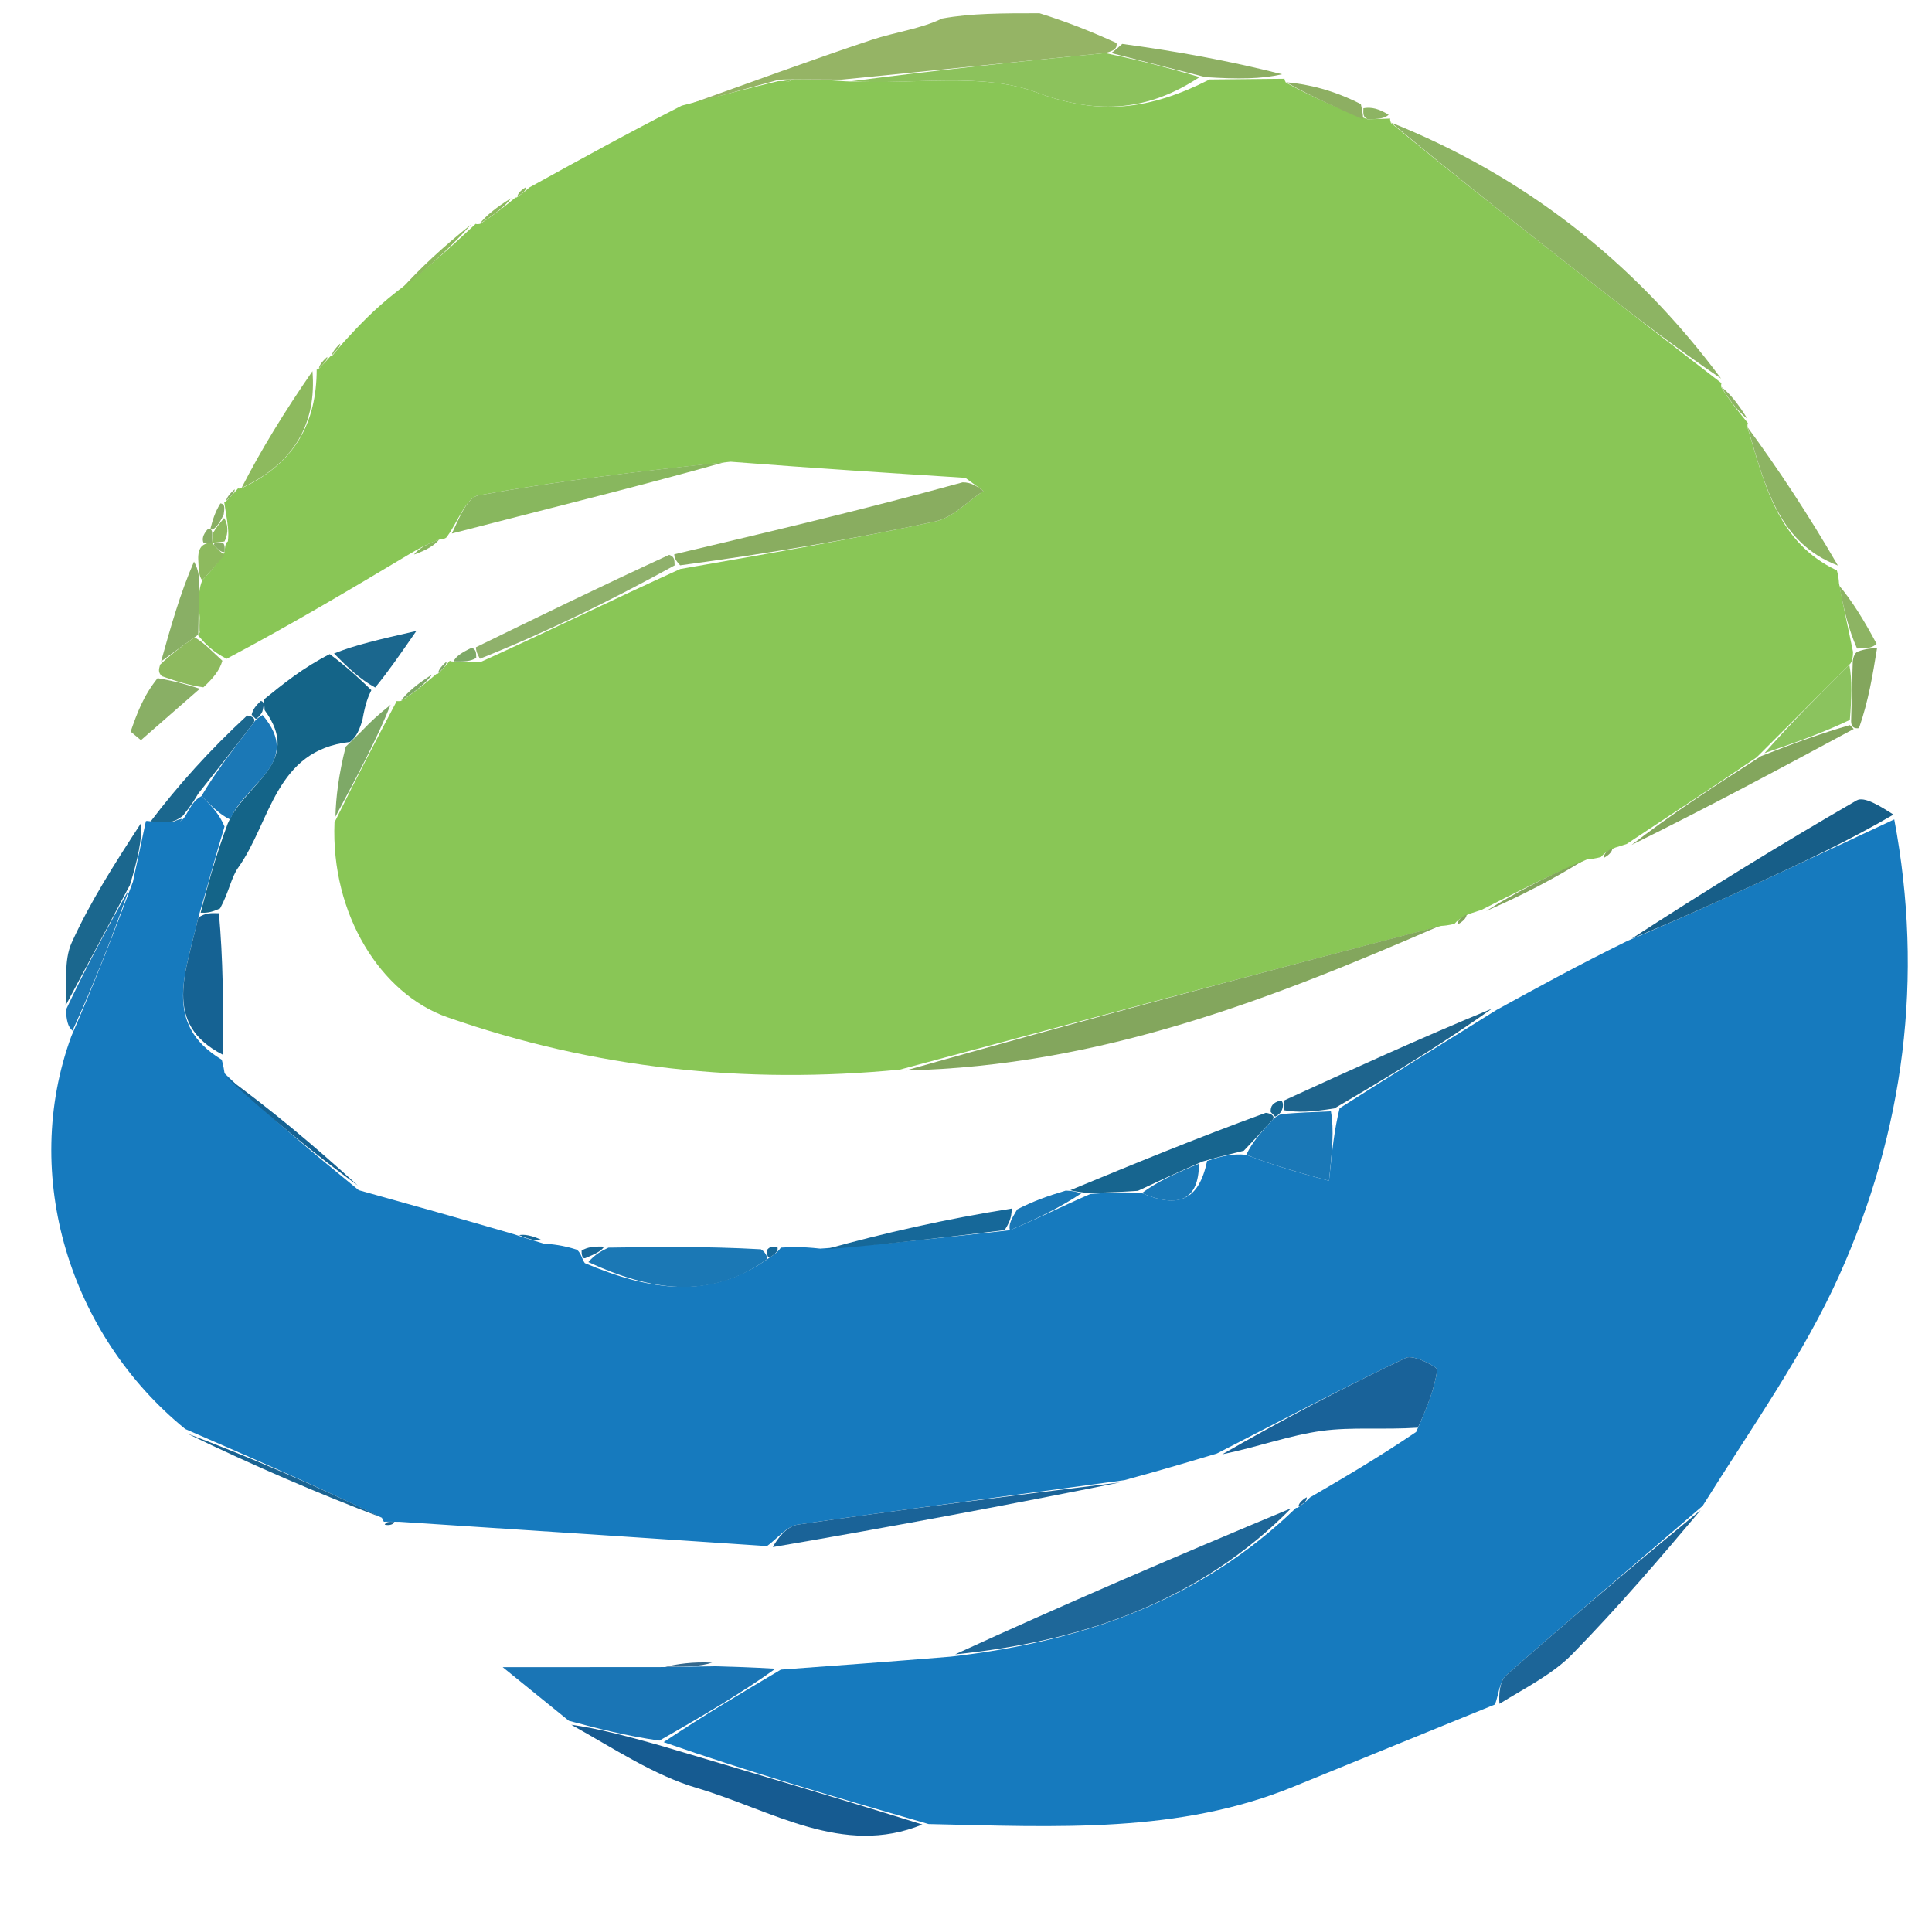<svg version="1.1" id="Layer_1" xmlns="http://www.w3.org/2000/svg" xmlns:xlink="http://www.w3.org/1999/xlink" x="0px" y="0px" width="100%" viewBox="0 0 146 145" enable-background="new 0 0 146 145" xml:space="preserve">
	<path fill="none" opacity="1" stroke="none" d="
M79,1 
	C101.649,1 124.299,1 146.974,1 
	C146.974,49.279 146.974,97.558 146.974,145.919 
	C98.425,145.919 49.849,145.919 1.137,145.919 
	C1.137,97.667 1.137,49.334 1.137,1 
	C24.098,1 47.08,1 70.726,1.399 
	C69.543,2.192 67.641,2.421 65.861,3.014 
	C61.171,4.576 56.535,6.295 51.516,7.982 
	C47.434,10.065 43.713,12.118 39.731,14.152 
	C39.283,14.417 39.096,14.701 38.943,14.984 
	C38.977,14.983 38.968,14.916 38.644,14.964 
	C37.516,15.659 36.714,16.305 35.942,16.96 
	C35.973,16.968 35.954,16.907 35.602,16.961 
	C33.47,18.665 31.691,20.314 29.622,22.083 
	C28.208,23.422 27.085,24.642 25.702,25.964 
	C25.263,26.381 25.083,26.695 24.958,27.002 
	C25.012,26.995 24.998,26.887 24.727,26.97 
	C24.274,27.37 24.091,27.686 23.939,27.986 
	C23.969,27.97 23.932,27.913 23.612,28.045 
	C21.499,31.103 19.706,34.03 17.952,36.96 
	C17.99,36.965 17.999,36.889 17.73,36.975 
	C17.275,37.376 17.088,37.69 16.934,37.992 
	C16.967,37.979 16.94,37.915 16.656,38.039 
	C16.218,38.751 16.063,39.338 15.668,40.017 
	C15.342,40.412 15.256,40.716 15.099,41.232 
	C15.029,41.445 14.967,41.889 14.647,42.08 
	C13.608,44.842 12.89,47.413 12.098,50.225 
	C11.988,50.629 11.95,50.792 11.6,51.108 
	C10.816,52.601 10.343,53.943 9.871,55.285 
	C10.131,55.5 10.391,55.715 10.651,55.931 
	C12.135,54.635 13.618,53.34 15.371,51.936 
	C16.122,51.236 16.603,50.646 17.403,49.908 
	C22.146,47.12 26.568,44.479 31.281,41.904 
	C32.205,41.588 32.839,41.207 33.6,40.787 
	C33.726,40.749 33.816,40.501 34.145,40.314 
	C41.337,38.451 48.2,36.775 55.526,35.064 
	C61.642,35.388 67.296,35.747 72.742,36.448 
	C65.341,38.486 58.148,40.185 50.572,41.924 
	C45.449,44.279 40.707,46.593 35.652,48.946 
	C34.872,49.31 34.405,49.636 33.967,49.974 
	C33.996,49.985 33.994,49.923 33.733,50.005 
	C33.287,50.391 33.103,50.695 32.954,50.996 
	C32.99,50.993 32.984,50.922 32.658,50.966 
	C31.543,51.67 30.753,52.33 29.985,52.997 
	C30.006,53.005 29.988,52.963 29.517,53.256 
	C28.508,54.063 27.97,54.577 27.417,54.319 
	C27.622,53.08 27.842,52.615 28.352,51.952 
	C29.37,50.701 30.099,49.648 31.464,47.678 
	C28.625,48.326 26.841,48.733 24.734,49.186 
	C22.923,50.439 21.436,51.645 19.716,52.964 
	C19.293,53.354 19.102,53.631 18.569,53.961 
	C15.836,56.685 13.445,59.356 11.03,62.014 
	C11.005,62.001 11.022,62.055 10.687,62.154 
	C8.679,65.232 6.824,68.128 5.418,71.228 
	C4.794,72.604 5.079,74.392 4.971,76.331 
	C5.047,77.115 5.103,77.561 5.074,78.424 
	C1.535,88.813 5.265,100.875 14.115,108.311 
	C19.156,110.755 24.083,112.872 29.005,114.994 
	C29,115 29.012,114.989 29.072,115.211 
	C29.441,115.302 29.749,115.172 30.471,115.03 
	C39.91,115.622 48.935,116.227 58.403,116.905 
	C67.595,115.332 76.344,113.685 85.415,111.868 
	C87.812,111.075 89.887,110.453 92.365,109.893 
	C95.132,109.321 97.465,108.453 99.872,108.124 
	C102.172,107.809 104.548,108.055 106.757,108.378 
	C104.083,110.185 101.543,111.667 98.744,113.137 
	C98.3,113.402 98.114,113.679 97.961,113.973 
	C97.993,113.991 97.947,113.934 97.576,113.969 
	C88.756,117.644 80.306,121.283 71.526,125.098 
	C67.133,125.57 63.071,125.867 58.598,126.095 
	C56.799,125.987 55.411,125.948 53.813,125.636 
	C52.354,125.556 51.104,125.748 49.425,125.959 
	C45.52,125.978 42.043,125.978 37.988,125.978 
	C40.023,127.626 41.507,128.828 43.171,130.329 
	C46.45,132.157 49.413,134.147 52.679,135.113 
	C58.303,136.777 63.694,140.341 70.48,138.057 
	C79.999,138.055 89.104,138.548 97.756,135.005 
	C102.827,132.928 107.903,130.865 113.311,128.745 
	C115.382,127.477 117.351,126.487 118.811,124.998 
	C122.282,121.455 125.512,117.676 128.987,113.679 
	C132.449,107.737 136.296,102.349 138.965,96.429 
	C143.907,85.464 145.4,73.863 143.088,61.554 
	C142.105,60.928 140.885,60.149 140.307,60.482 
	C134.446,63.865 128.691,67.429 122.602,71.103 
	C119.233,72.944 116.169,74.626 112.742,76.22 
	C107.253,78.48 102.127,80.827 96.755,83.166 
	C96.196,83.318 95.998,83.568 95.543,83.971 
	C90.407,86 85.644,87.967 80.535,89.967 
	C79.127,90.387 78.065,90.773 76.582,91.098 
	C71.45,92.113 66.739,93.19 61.652,94.207 
	C60.522,94.191 59.767,94.233 58.749,94.216 
	C58.31,94.187 58.133,94.217 57.502,94.181 
	C53.359,94.169 49.67,94.222 45.647,94.2 
	C44.863,94.176 44.413,94.229 43.605,94.216 
	C42.521,94.089 41.796,94.027 40.92,93.695 
	C40.176,93.34 39.584,93.256 38.603,93.101 
	C34.512,91.999 30.81,90.966 27.042,89.587 
	C23.655,86.486 20.332,83.732 16.95,80.752 
	C16.89,80.525 16.757,80.077 16.838,79.7 
	C16.886,75.886 16.854,72.449 16.91,68.646 
	C17.323,67.366 17.461,66.319 18.002,65.559 
	C20.471,62.097 20.786,56.687 26.126,56.423 
	C25.595,58.518 25.382,60.256 25.098,62.424 
	C24.993,69.092 28.777,75.106 33.801,76.865 
	C44.905,80.752 56.316,81.953 68.442,80.89 
	C83.183,80.556 96.198,75.437 109.33,69.968 
	C109.532,69.931 109.921,69.799 110.192,69.833 
	C110.653,69.577 110.843,69.287 111.263,68.947 
	C111.494,68.898 111.944,68.76 112.305,68.839 
	C115.134,67.608 117.603,66.299 120.301,64.941 
	C120.53,64.893 120.978,64.76 121.237,64.803 
	C121.677,64.562 121.858,64.28 122.264,63.956 
	C122.489,63.914 122.925,63.774 123.293,63.846 
	C129.136,60.973 134.61,58.029 140.483,55.02 
	C141.204,52.965 141.525,50.975 141.814,48.649 
	C140.852,46.836 139.923,45.36 138.967,43.684 
	C138.94,43.483 138.809,43.1 138.888,42.731 
	C136.658,38.88 134.348,35.398 132.033,31.948 
	C132.029,31.981 132.094,31.977 132.053,31.647 
	C131.358,30.514 130.704,29.711 130.045,28.94 
	C130.039,28.972 130.102,28.958 130.064,28.607 
	C123.389,19.622 115.023,13.224 105.019,8.957 
	C105.008,8.987 105.063,8.956 104.939,8.67 
	C104.225,8.224 103.634,8.062 102.853,7.589 
	C100.785,6.819 98.909,6.362 97.025,5.936 
	C97.019,5.967 97.08,5.95 96.89,5.608 
	C92.788,4.567 88.877,3.868 84.537,3.102 
	C82.405,2.356 80.703,1.678 79,1 
z"/>
	<path fill="#95B465" opacity="1" stroke="none" d="
M78.556,1 
	C80.703,1.678 82.405,2.356 84.379,3.25 
	C84.436,3.658 84.211,3.838 83.51,4.007 
	C76.698,4.678 70.351,5.348 63.602,6.013 
	C62.131,6.005 61.061,6 59.745,5.994 
	C59.499,5.993 59.007,5.997 58.685,6.07 
	C56.201,6.746 54.039,7.349 51.877,7.952 
	C56.535,6.295 61.171,4.576 65.861,3.014 
	C67.641,2.421 69.543,2.192 71.195,1.399 
	C73.371,1 75.741,1 78.556,1 
z"/>
	<path fill="#89C656" opacity="1" stroke="none" d="
M59.991,5.996 
	C61.061,6 62.131,6.005 63.873,6.142 
	C69.17,6.412 74.205,5.445 78.31,6.974 
	C83.129,8.769 86.899,8.291 91.408,6.005 
	C93.589,5.987 95.335,5.968 97.08,5.95 
	C97.08,5.95 97.019,5.967 97.175,6.243 
	C99.221,7.351 101.112,8.182 103.346,9.013 
	C104.147,8.994 104.605,8.975 105.063,8.956 
	C105.063,8.956 105.008,8.987 105.113,9.29 
	C110.201,13.485 115.179,17.383 120.167,21.268 
	C123.471,23.841 126.79,26.395 130.102,28.958 
	C130.102,28.958 130.039,28.972 130.079,29.271 
	C130.777,30.373 131.436,31.175 132.094,31.977 
	C132.094,31.977 132.029,31.981 132.066,32.323 
	C133.386,36.756 134.402,41.018 138.809,43.1 
	C138.809,43.1 138.94,43.483 138.971,44.064 
	C139.347,46.099 139.692,47.554 140.032,49.257 
	C140.026,49.506 140.012,50.004 139.754,50.227 
	C137.332,52.636 135.168,54.822 132.742,57.234 
	C129.295,59.565 126.11,61.669 122.925,63.774 
	C122.925,63.774 122.489,63.914 122.064,64.047 
	C121.389,64.341 121.169,64.534 120.978,64.76 
	C120.978,64.76 120.53,64.893 119.914,64.948 
	C116.847,66.255 114.396,67.508 111.944,68.76 
	C111.944,68.76 111.494,68.898 111.055,69.046 
	C110.357,69.364 110.125,69.565 109.921,69.799 
	C109.921,69.799 109.532,69.931 108.908,69.964 
	C94.856,73.606 81.428,77.216 67.999,80.825 
	C56.316,81.953 44.905,80.752 33.801,76.865 
	C28.777,75.106 24.993,69.092 25.278,62.143 
	C27.014,58.61 28.501,55.786 29.988,52.963 
	C29.988,52.963 30.006,53.005 30.315,52.967 
	C31.411,52.259 32.197,51.591 32.984,50.922 
	C32.984,50.922 32.99,50.993 33.167,50.851 
	C33.561,50.448 33.778,50.185 33.994,49.923 
	C33.994,49.923 33.996,49.985 34.31,49.991 
	C35.08,49.993 35.537,49.989 36.268,50.047 
	C41.358,47.74 46.175,45.369 51.407,42.995 
	C58.106,41.821 64.411,40.743 70.661,39.406 
	C71.983,39.124 73.102,37.895 74.315,37.102 
	C73.86,36.77 73.405,36.439 72.95,36.107 
	C67.296,35.747 61.642,35.388 55.207,34.89 
	C48.333,35.603 42.219,36.334 36.171,37.43 
	C35.231,37.6 34.593,39.435 33.816,40.501 
	C33.816,40.501 33.726,40.749 33.31,40.735 
	C32.259,41.093 31.625,41.465 30.991,41.838 
	C26.568,44.479 22.146,47.12 17.125,49.781 
	C15.999,49.202 15.472,48.602 14.954,47.991 
	C14.964,47.98 14.982,47.958 15.1,47.779 
	C15.149,47.066 15.079,46.532 15.019,45.669 
	C15.037,44.902 15.047,44.463 15.282,43.852 
	C15.992,43.099 16.477,42.52 16.974,41.708 
	C16.988,41.475 17.011,41.008 17.217,40.916 
	C17.313,40.2 17.203,39.576 17.06,38.692 
	C16.997,38.26 16.968,38.087 16.94,37.915 
	C16.94,37.915 16.967,37.979 17.141,37.83 
	C17.543,37.416 17.771,37.153 17.999,36.889 
	C17.999,36.889 17.99,36.965 18.291,36.876 
	C22.298,34.988 23.926,31.938 23.932,27.913 
	C23.932,27.913 23.969,27.97 24.139,27.818 
	C24.538,27.407 24.768,27.147 24.998,26.887 
	C24.998,26.887 25.012,26.995 25.15,26.826 
	C25.513,26.393 25.738,26.127 25.962,25.862 
	C27.085,24.642 28.208,23.422 29.975,22.039 
	C32.397,20.219 34.176,18.563 35.954,16.907 
	C35.954,16.907 35.973,16.968 36.272,16.921 
	C37.37,16.221 38.169,15.568 38.968,14.916 
	C38.968,14.916 38.977,14.983 39.135,14.863 
	C39.54,14.569 39.773,14.379 39.993,14.171 
	C43.713,12.118 47.434,10.065 51.516,7.982 
	C54.039,7.349 56.201,6.746 58.803,6.131 
	C59.242,6.119 59.629,6.145 59.629,6.145 
	C59.629,6.145 59.991,5.996 59.991,5.996 
z"/>
	<path fill="#167ABE" opacity="1" stroke="none" d="
M59.009,126.163 
	C63.071,125.867 67.133,125.57 71.854,125.182 
	C82.147,124.007 90.852,120.806 97.947,113.934 
	C97.947,113.934 97.993,113.991 98.161,113.869 
	C98.569,113.566 98.794,113.367 99.002,113.149 
	C101.543,111.667 104.083,110.185 107.019,108.202 
	C107.855,106.31 108.404,104.935 108.613,103.51 
	C108.644,103.3 106.808,102.335 106.256,102.598 
	C101.437,104.896 96.714,107.393 91.962,109.831 
	C89.887,110.453 87.812,111.075 84.972,111.847 
	C76.233,113.046 68.253,114.055 60.294,115.204 
	C59.455,115.325 58.735,116.269 57.96,116.831 
	C48.935,116.227 39.91,115.622 30.211,114.995 
	C29.362,114.978 29.187,114.984 29.012,114.989 
	C29.012,114.989 29,115 28.855,114.686 
	C23.807,112.242 18.904,110.113 14.001,107.983 
	C5.265,100.875 1.535,88.813 5.392,78.297 
	C7.185,74.162 8.573,70.57 10.046,66.626 
	C10.427,64.868 10.725,63.462 11.022,62.055 
	C11.022,62.055 11.005,62.001 11.357,62.06 
	C12.148,62.104 12.588,62.09 13.151,62.111 
	C13.556,62.161 13.777,62.049 14.054,61.575 
	C14.437,60.884 14.706,60.43 15.225,60.156 
	C16.032,60.94 16.59,61.544 16.966,62.455 
	C16.244,64.83 15.703,66.898 14.984,69.335 
	C14.069,73.422 12.239,77.347 16.757,80.077 
	C16.757,80.077 16.89,80.525 16.972,81.11 
	C20.405,84.44 23.756,87.187 27.108,89.934 
	C30.81,90.966 34.512,91.999 38.835,93.262 
	C39.994,93.651 40.533,93.808 41.071,93.966 
	C41.796,94.027 42.521,94.089 43.594,94.432 
	C43.941,94.715 43.97,95.148 44.196,95.448 
	C49.034,97.481 53.606,98.33 58.182,95.009 
	C58.624,94.726 58.838,94.521 59.011,94.275 
	C59.767,94.233 60.522,94.191 61.981,94.351 
	C67.098,94.02 71.511,93.486 76.315,92.96 
	C78.47,92.063 80.235,91.159 82.398,90.221 
	C83.861,90.119 84.925,90.051 86.289,90.156 
	C89.063,91.342 90.604,90.687 91.221,87.724 
	C92.328,87.355 93.161,87.155 94.179,87.262 
	C96.385,88.121 98.405,88.673 100.433,89.226 
	C100.674,86.879 100.824,85.421 101.233,83.742 
	C105.364,81.117 109.235,78.712 113.105,76.307 
	C116.169,74.626 119.233,72.944 122.985,71.097 
	C126.775,69.508 129.882,68.093 132.98,66.659 
	C136.373,65.088 139.759,63.499 143.148,61.917 
	C145.4,73.863 143.907,85.464 138.965,96.429 
	C136.296,102.349 132.449,107.737 128.668,113.79 
	C123.406,118.319 118.585,122.396 113.847,126.567 
	C113.315,127.035 113.256,128.039 112.977,128.795 
	C107.903,130.865 102.827,132.928 97.756,135.005 
	C89.104,138.548 79.999,138.055 70.169,137.833 
	C62.931,135.748 56.468,133.851 50.15,131.642 
	C53.198,129.607 56.104,127.885 59.009,126.163 
z"/>
	<path fill="#146488" opacity="1" stroke="none" d="
M15.163,68.966 
	C15.703,66.898 16.244,64.83 17.211,62.229 
	C18.543,59.143 22.909,57.645 19.997,53.66 
	C19.973,53.211 19.961,53.031 19.948,52.852 
	C21.436,51.645 22.923,50.439 24.919,49.427 
	C26.305,50.464 27.184,51.306 28.063,52.149 
	C27.842,52.615 27.622,53.08 27.389,54.397 
	C27.065,55.521 26.755,55.794 26.444,56.067 
	C20.786,56.687 20.471,62.097 18.002,65.559 
	C17.461,66.319 17.323,67.366 16.633,68.641 
	C15.899,68.989 15.531,68.978 15.163,68.966 
z"/>
	<path fill="#83A65D" opacity="1" stroke="none" d="
M68.442,80.89 
	C81.428,77.216 94.856,73.606 108.706,70.001 
	C96.198,75.437 83.183,80.556 68.442,80.89 
z"/>
	<path fill="#8DB463" opacity="1" stroke="none" d="
M130.064,28.607 
	C126.79,26.395 123.471,23.841 120.167,21.268 
	C115.179,17.383 110.201,13.485 105.125,9.26 
	C115.023,13.224 123.389,19.622 130.064,28.607 
z"/>
	<path fill="#1A75B5" opacity="1" stroke="none" d="
M58.598,126.095 
	C56.104,127.885 53.198,129.607 49.833,131.526 
	C47.246,131.159 45.119,130.595 42.992,130.031 
	C41.507,128.828 40.023,127.626 37.988,125.978 
	C42.043,125.978 45.52,125.978 49.843,125.972 
	C51.801,125.947 52.912,125.928 54.022,125.909 
	C55.411,125.948 56.799,125.987 58.598,126.095 
z"/>
	<path fill="#1E6799" opacity="1" stroke="none" d="
M97.576,113.969 
	C90.852,120.806 82.147,124.007 72.185,125.007 
	C80.306,121.283 88.756,117.644 97.576,113.969 
z"/>
	<path fill="#89AD60" opacity="1" stroke="none" d="
M72.742,36.448 
	C73.405,36.439 73.86,36.77 74.315,37.102 
	C73.102,37.895 71.983,39.124 70.661,39.406 
	C64.411,40.743 58.106,41.821 51.398,42.716 
	C50.968,42.255 50.961,42.069 50.954,41.883 
	C58.148,40.185 65.341,38.486 72.742,36.448 
z"/>
	<path fill="#196299" opacity="1" stroke="none" d="
M92.365,109.892 
	C96.714,107.393 101.437,104.896 106.256,102.598 
	C106.808,102.335 108.644,103.3 108.613,103.51 
	C108.404,104.935 107.855,106.31 107.153,107.878 
	C104.548,108.055 102.172,107.809 99.872,108.124 
	C97.465,108.453 95.132,109.321 92.365,109.892 
z"/>
	<path fill="#165B91" opacity="1" stroke="none" d="
M43.171,130.329 
	C45.119,130.595 47.246,131.159 49.69,131.839 
	C56.468,133.851 62.931,135.748 69.703,137.869 
	C63.694,140.341 58.303,136.777 52.679,135.113 
	C49.413,134.147 46.45,132.157 43.171,130.329 
z"/>
	<path fill="#88B75E" opacity="1" stroke="none" d="
M34.145,40.314 
	C34.593,39.435 35.231,37.6 36.171,37.43 
	C42.219,36.334 48.333,35.603 54.745,34.926 
	C48.2,36.775 41.337,38.451 34.145,40.314 
z"/>
	<path fill="#1A6398" opacity="1" stroke="none" d="
M58.403,116.905 
	C58.735,116.269 59.455,115.325 60.294,115.204 
	C68.253,114.055 76.233,113.046 84.649,112.017 
	C76.344,113.685 67.595,115.332 58.403,116.905 
z"/>
	<path fill="#1C6598" opacity="1" stroke="none" d="
M113.311,128.745 
	C113.256,128.039 113.315,127.035 113.847,126.567 
	C118.585,122.396 123.406,118.319 128.521,114.103 
	C125.512,117.676 122.282,121.455 118.811,124.998 
	C117.351,126.487 115.382,127.477 113.311,128.745 
z"/>
	<path fill="#175E88" opacity="1" stroke="none" d="
M143.088,61.554 
	C139.759,63.499 136.373,65.088 132.98,66.659 
	C129.882,68.093 126.775,69.508 123.289,70.937 
	C128.691,67.429 134.446,63.865 140.307,60.482 
	C140.885,60.149 142.105,60.928 143.088,61.554 
z"/>
	<path fill="#1B78B5" opacity="1" stroke="none" d="
M57.993,95.129 
	C53.606,98.33 49.034,97.481 44.462,95.369 
	C44.994,94.751 45.488,94.514 45.981,94.276 
	C49.67,94.222 53.359,94.169 57.505,94.402 
	C57.961,94.689 57.993,95.129 57.993,95.129 
z"/>
	<path fill="#8FB16B" opacity="1" stroke="none" d="
M50.572,41.924 
	C50.961,42.069 50.968,42.255 50.983,42.72 
	C46.175,45.369 41.358,47.74 36.264,49.778 
	C35.98,49.267 35.972,49.087 35.965,48.907 
	C40.707,46.593 45.449,44.279 50.572,41.924 
z"/>
	<path fill="#83A65D" opacity="1" stroke="none" d="
M123.293,63.846 
	C126.11,61.669 129.295,59.565 133.084,57.135 
	C135.692,56.105 137.696,55.399 139.796,54.792 
	C139.892,54.89 140.084,55.085 140.084,55.085 
	C134.61,58.029 129.136,60.973 123.293,63.846 
z"/>
	<path fill="#1A6392" opacity="1" stroke="none" d="
M14.115,108.311 
	C18.904,110.113 23.807,112.242 28.86,114.68 
	C24.083,112.872 19.156,110.755 14.115,108.311 
z"/>
	<path fill="#1E648D" opacity="1" stroke="none" d="
M112.742,76.22 
	C109.235,78.712 105.364,81.117 100.837,83.755 
	C99.121,84.033 98.062,84.079 97.002,83.887 
	C97.002,83.649 97.001,83.173 97.001,83.173 
	C102.127,80.827 107.253,78.48 112.742,76.22 
z"/>
	<path fill="#17658F" opacity="1" stroke="none" d="
M93.993,86.955 
	C93.161,87.155 92.328,87.355 90.878,87.767 
	C88.836,88.647 87.413,89.315 85.989,89.983 
	C84.925,90.051 83.861,90.119 82.119,90.137 
	C81.255,90.036 81.068,89.985 80.881,89.934 
	C85.644,87.967 90.407,86 95.655,84.089 
	C96.138,84.143 96.362,84.378 96.18,84.604 
	C95.329,85.539 94.661,86.247 93.993,86.955 
z"/>
	<path fill="#166899" opacity="1" stroke="none" d="
M75.924,92.952 
	C71.511,93.486 67.098,94.02 62.356,94.41 
	C66.739,93.19 71.45,92.113 76.45,91.324 
	C76.467,92.058 76.195,92.505 75.924,92.952 
z"/>
	<path fill="#1B678E" opacity="1" stroke="none" d="
M10.687,62.154 
	C10.725,63.462 10.427,64.868 9.817,66.878 
	C7.987,70.319 6.469,73.156 4.952,75.993 
	C5.079,74.392 4.794,72.604 5.418,71.228 
	C6.824,68.128 8.679,65.232 10.687,62.154 
z"/>
	<path fill="#156293" opacity="1" stroke="none" d="
M27.042,89.587 
	C23.756,87.187 20.405,84.44 17.032,81.336 
	C20.332,83.732 23.655,86.486 27.042,89.587 
z"/>
	<path fill="#8DB463" opacity="1" stroke="none" d="
M138.888,42.731 
	C134.402,41.018 133.386,36.756 132.071,32.291 
	C134.348,35.398 136.658,38.88 138.888,42.731 
z"/>
	<path fill="#1B678E" opacity="1" stroke="none" d="
M13.027,62.075 
	C12.588,62.09 12.148,62.104 11.382,62.073 
	C13.445,59.356 15.836,56.685 18.674,54.067 
	C19.122,54.12 19.334,54.33 19.17,54.611 
	C17.662,56.587 16.319,58.282 14.975,59.977 
	C14.706,60.43 14.437,60.884 13.824,61.635 
	C13.48,61.932 13.027,62.075 13.027,62.075 
z"/>
	<path fill="#1B78B6" opacity="1" stroke="none" d="
M4.971,76.331 
	C6.469,73.156 7.987,70.319 9.734,67.23 
	C8.573,70.57 7.185,74.162 5.478,77.881 
	C5.103,77.561 5.047,77.115 4.971,76.331 
z"/>
	<path fill="#156293" opacity="1" stroke="none" d="
M14.984,69.335 
	C15.531,68.978 15.899,68.989 16.544,69.006 
	C16.854,72.449 16.886,75.886 16.838,79.7 
	C12.239,77.347 14.069,73.422 14.984,69.335 
z"/>
	<path fill="#8DBA5E" opacity="1" stroke="none" d="
M23.612,28.045 
	C23.926,31.938 22.298,34.988 18.253,36.871 
	C19.706,34.03 21.499,31.103 23.612,28.045 
z"/>
	<path fill="#8DAF62" opacity="1" stroke="none" d="
M96.89,5.608 
	C95.335,5.968 93.589,5.987 91.09,5.824 
	C88.216,5.097 86.096,4.551 83.976,4.005 
	C84.211,3.838 84.436,3.658 84.808,3.317 
	C88.877,3.868 92.788,4.567 96.89,5.608 
z"/>
	<path fill="#7EA967" opacity="1" stroke="none" d="
M26.126,56.423 
	C26.755,55.794 27.065,55.521 27.404,55.17 
	C27.97,54.577 28.508,54.063 29.517,53.256 
	C28.501,55.786 27.014,58.61 25.348,61.714 
	C25.382,60.256 25.595,58.518 26.126,56.423 
z"/>
	<path fill="#89AF65" opacity="1" stroke="none" d="
M15.101,52.044 
	C13.618,53.34 12.135,54.635 10.651,55.931 
	C10.391,55.715 10.131,55.5 9.871,55.285 
	C10.343,53.943 10.816,52.601 11.91,51.243 
	C13.388,51.499 14.245,51.772 15.101,52.044 
z"/>
	<path fill="#8DBA5E" opacity="1" stroke="none" d="
M35.602,16.961 
	C34.176,18.563 32.397,20.219 30.265,21.919 
	C31.691,20.314 33.47,18.665 35.602,16.961 
z"/>
	<path fill="#1B678E" opacity="1" stroke="none" d="
M28.352,51.952 
	C27.184,51.306 26.305,50.464 25.242,49.38 
	C26.841,48.733 28.625,48.326 31.464,47.678 
	C30.099,49.648 29.37,50.701 28.352,51.952 
z"/>
	<path fill="#83A65D" opacity="1" stroke="none" d="
M112.305,68.839 
	C114.396,67.508 116.847,66.255 119.685,64.996 
	C117.603,66.299 115.134,67.608 112.305,68.839 
z"/>
	<path fill="#89AF65" opacity="1" stroke="none" d="
M15.057,44.025 
	C15.047,44.463 15.037,44.902 15.012,45.996 
	C14.991,47.087 14.987,47.523 14.982,47.958 
	C14.982,47.958 14.964,47.98 14.716,48.143 
	C13.703,48.865 12.937,49.424 12.171,49.984 
	C12.89,47.413 13.608,44.842 14.661,42.436 
	C15.015,43.076 15.036,43.55 15.057,44.025 
z"/>
	<path fill="#1A78B7" opacity="1" stroke="none" d="
M76.315,92.96 
	C76.195,92.505 76.467,92.058 76.87,91.385 
	C78.065,90.773 79.127,90.387 80.535,89.967 
	C81.068,89.985 81.255,90.036 81.721,90.17 
	C80.235,91.159 78.47,92.063 76.315,92.96 
z"/>
	<path fill="#8DAF62" opacity="1" stroke="none" d="
M103.002,9.013 
	C101.112,8.182 99.221,7.351 97.181,6.212 
	C98.909,6.362 100.785,6.819 102.84,7.866 
	C103.013,8.642 103.007,8.828 103.002,9.013 
z"/>
	<path fill="#8DBA5E" opacity="1" stroke="none" d="
M12.098,50.225 
	C12.937,49.424 13.703,48.865 14.707,48.154 
	C15.472,48.602 15.999,49.202 16.804,49.928 
	C16.603,50.646 16.122,51.236 15.371,51.936 
	C14.245,51.772 13.388,51.499 12.222,51.091 
	C11.95,50.792 11.988,50.629 12.098,50.225 
z"/>
	<path fill="#83A65D" opacity="1" stroke="none" d="
M140.012,50.004 
	C140.012,50.004 140.026,49.506 140.333,49.253 
	C141.041,48.995 141.444,48.99 141.846,48.985 
	C141.525,50.975 141.204,52.965 140.483,55.02 
	C140.084,55.085 139.892,54.89 139.888,54.497 
	C139.927,52.738 139.969,51.371 140.012,50.004 
z"/>
	<path fill="#8DB463" opacity="1" stroke="none" d="
M141.814,48.649 
	C141.444,48.99 141.041,48.995 140.338,49.004 
	C139.692,47.554 139.347,46.099 138.998,44.264 
	C139.923,45.36 140.852,46.836 141.814,48.649 
z"/>
	<path fill="#8DB463" opacity="1" stroke="none" d="
M132.053,31.647 
	C131.436,31.175 130.777,30.373 130.084,29.24 
	C130.704,29.711 131.358,30.514 132.053,31.647 
z"/>
	<path fill="#8DBA5E" opacity="1" stroke="none" d="
M38.644,14.964 
	C38.169,15.568 37.37,16.221 36.241,16.912 
	C36.714,16.305 37.516,15.659 38.644,14.964 
z"/>
	<path fill="#7EA967" opacity="1" stroke="none" d="
M32.658,50.966 
	C32.197,51.591 31.411,52.259 30.294,52.959 
	C30.753,52.33 31.543,51.67 32.658,50.966 
z"/>
	<path fill="#88B75E" opacity="1" stroke="none" d="
M31.281,41.904 
	C31.625,41.465 32.259,41.093 33.184,40.773 
	C32.839,41.207 32.205,41.588 31.281,41.904 
z"/>
	<path fill="#34688D" opacity="1" stroke="none" d="
M53.813,125.636 
	C52.912,125.928 51.801,125.947 50.272,125.953 
	C51.104,125.748 52.354,125.556 53.813,125.636 
z"/>
	<path fill="#8DBA5E" opacity="1" stroke="none" d="
M15.282,43.852 
	C15.036,43.55 15.015,43.076 14.98,42.245 
	C14.967,41.889 15.029,41.445 15.306,41.226 
	C15.584,41.007 15.998,40.998 15.999,40.999 
	C16,41 16.003,41.002 16.153,41.169 
	C16.51,41.551 16.729,41.752 16.961,41.94 
	C16.477,42.52 15.992,43.099 15.282,43.852 
z"/>
	<path fill="#7EA967" opacity="1" stroke="none" d="
M35.652,48.946 
	C35.972,49.087 35.98,49.267 35.991,49.716 
	C35.537,49.989 35.08,49.993 34.281,49.98 
	C34.405,49.636 34.872,49.31 35.652,48.946 
z"/>
	<path fill="#89AF65" opacity="1" stroke="none" d="
M16.656,38.039 
	C16.968,38.087 16.997,38.26 16.902,38.883 
	C16.569,39.587 16.348,39.83 16.063,40.03 
	C16.01,39.997 15.908,39.926 15.908,39.926 
	C16.063,39.338 16.218,38.751 16.656,38.039 
z"/>
	<path fill="#166899" opacity="1" stroke="none" d="
M40.92,93.695 
	C40.533,93.808 39.994,93.651 39.224,93.332 
	C39.584,93.256 40.176,93.34 40.92,93.695 
z"/>
	<path fill="#166899" opacity="1" stroke="none" d="
M45.647,94.2 
	C45.488,94.514 44.994,94.751 44.235,95.068 
	C43.97,95.148 43.941,94.715 43.952,94.498 
	C44.413,94.229 44.863,94.176 45.647,94.2 
z"/>
	<path fill="#8DB463" opacity="1" stroke="none" d="
M103.346,9.013 
	C103.007,8.828 103.013,8.642 103.031,8.179 
	C103.634,8.062 104.225,8.224 104.939,8.67 
	C104.605,8.975 104.147,8.994 103.346,9.013 
z"/>
	<path fill="#166899" opacity="1" stroke="none" d="
M58.182,95.009 
	C57.993,95.129 57.961,94.689 57.959,94.468 
	C58.133,94.217 58.31,94.187 58.749,94.216 
	C58.838,94.521 58.624,94.726 58.182,95.009 
z"/>
	<path fill="#7EA967" opacity="1" stroke="none" d="
M33.733,50.005 
	C33.778,50.185 33.561,50.448 33.132,50.854 
	C33.103,50.695 33.287,50.391 33.733,50.005 
z"/>
	<path fill="#1A6392" opacity="1" stroke="none" d="
M29.072,115.211 
	C29.187,114.984 29.362,114.978 29.798,115.007 
	C29.749,115.172 29.441,115.302 29.072,115.211 
z"/>
	<path fill="#8DBA5E" opacity="1" stroke="none" d="
M24.727,26.97 
	C24.768,27.147 24.538,27.407 24.109,27.834 
	C24.091,27.686 24.274,27.37 24.727,26.97 
z"/>
	<path fill="#1B678E" opacity="1" stroke="none" d="
M19.716,52.964 
	C19.961,53.031 19.973,53.211 19.828,53.76 
	C19.671,54.13 19.334,54.33 19.334,54.33 
	C19.334,54.33 19.122,54.12 19.017,54.014 
	C19.102,53.631 19.293,53.354 19.716,52.964 
z"/>
	<path fill="#1E6799" opacity="1" stroke="none" d="
M98.744,113.137 
	C98.794,113.367 98.569,113.566 98.128,113.851 
	C98.114,113.679 98.3,113.402 98.744,113.137 
z"/>
	<path fill="#8DBA5E" opacity="1" stroke="none" d="
M25.702,25.964 
	C25.738,26.127 25.513,26.393 25.096,26.834 
	C25.083,26.695 25.263,26.381 25.702,25.964 
z"/>
	<path fill="#8DBA5E" opacity="1" stroke="none" d="
M39.731,14.152 
	C39.773,14.379 39.54,14.569 39.101,14.864 
	C39.096,14.701 39.283,14.417 39.731,14.152 
z"/>
	<path fill="#89AF65" opacity="1" stroke="none" d="
M17.73,36.975 
	C17.771,37.153 17.543,37.416 17.108,37.842 
	C17.088,37.69 17.275,37.376 17.73,36.975 
z"/>
	<path fill="#83A65D" opacity="1" stroke="none" d="
M121.237,64.803 
	C121.169,64.534 121.389,64.341 121.839,64.089 
	C121.858,64.28 121.677,64.562 121.237,64.803 
z"/>
	<path fill="#89AF65" opacity="1" stroke="none" d="
M15.998,40.998 
	C15.998,40.998 15.584,41.007 15.377,41.013 
	C15.256,40.716 15.342,40.412 15.668,40.017 
	C15.908,39.926 16.01,39.997 16.036,40.264 
	C16.061,40.531 15.998,40.998 15.998,40.998 
z"/>
	<path fill="#17658F" opacity="1" stroke="none" d="
M96.755,83.166 
	C97.001,83.173 97.002,83.649 96.841,83.946 
	C96.68,84.242 96.362,84.378 96.362,84.378 
	C96.362,84.378 96.138,84.143 96.026,84.026 
	C95.998,83.568 96.196,83.318 96.755,83.166 
z"/>
	<path fill="#83A65D" opacity="1" stroke="none" d="
M110.192,69.833 
	C110.125,69.565 110.357,69.364 110.825,69.095 
	C110.843,69.287 110.653,69.577 110.192,69.833 
z"/>
	<path fill="#8CC25C" opacity="1" stroke="none" d="
M83.51,4.007 
	C86.096,4.551 88.216,5.097 90.654,5.824 
	C86.899,8.291 83.129,8.769 78.31,6.974 
	C74.205,5.445 69.17,6.412 64.274,6.146 
	C70.351,5.348 76.698,4.678 83.51,4.007 
z"/>
	<path fill="#8CC25C" opacity="1" stroke="none" d="
M59.745,5.994 
	C59.991,5.996 59.629,6.145 59.629,6.145 
	C59.629,6.145 59.242,6.119 59.124,6.058 
	C59.007,5.997 59.499,5.993 59.745,5.994 
z"/>
	<path fill="#8BC35E" opacity="1" stroke="none" d="
M139.754,50.227 
	C139.969,51.371 139.927,52.738 139.792,54.399 
	C137.696,55.399 135.692,56.105 133.346,56.909 
	C135.168,54.822 137.332,52.636 139.754,50.227 
z"/>
	<path fill="#8DBA5E" opacity="1" stroke="none" d="
M15.999,40.999 
	C15.998,40.998 16.061,40.531 16.089,40.297 
	C16.348,39.83 16.569,39.587 16.936,39.142 
	C17.203,39.576 17.313,40.2 16.965,40.915 
	C16.339,41.003 16.171,41.003 16.003,41.002 
	C16.003,41.002 16,41 15.999,40.999 
z"/>
	<path fill="#8DBA5E" opacity="1" stroke="none" d="
M15.1,47.779 
	C14.987,47.523 14.991,47.087 15.003,46.325 
	C15.079,46.532 15.149,47.066 15.1,47.779 
z"/>
	<path fill="#89AF65" opacity="1" stroke="none" d="
M16.153,41.169 
	C16.171,41.003 16.339,41.003 16.759,41.006 
	C17.011,41.008 16.988,41.475 16.974,41.708 
	C16.729,41.752 16.51,41.551 16.153,41.169 
z"/>
	<path fill="#1A78B7" opacity="1" stroke="none" d="
M96.18,84.604 
	C96.362,84.378 96.68,84.242 96.841,84.183 
	C98.062,84.079 99.121,84.033 100.577,83.975 
	C100.824,85.421 100.674,86.879 100.433,89.226 
	C98.405,88.673 96.385,88.121 94.179,87.262 
	C94.661,86.247 95.329,85.539 96.18,84.604 
z"/>
	<path fill="#1B78B6" opacity="1" stroke="none" d="
M19.17,54.611 
	C19.334,54.33 19.671,54.13 19.84,54.03 
	C22.909,57.645 18.543,59.143 17.392,61.922 
	C16.59,61.544 16.032,60.94 15.225,60.156 
	C16.319,58.282 17.662,56.587 19.17,54.611 
z"/>
	<path fill="#1A78B7" opacity="1" stroke="none" d="
M86.289,90.156 
	C87.413,89.315 88.836,88.647 90.603,87.935 
	C90.604,90.687 89.063,91.342 86.289,90.156 
z"/>
	<path fill="#1B78B6" opacity="1" stroke="none" d="
M13.151,62.111 
	C13.027,62.075 13.48,61.932 13.71,61.873 
	C13.777,62.049 13.556,62.161 13.151,62.111 
z"/>
</svg>